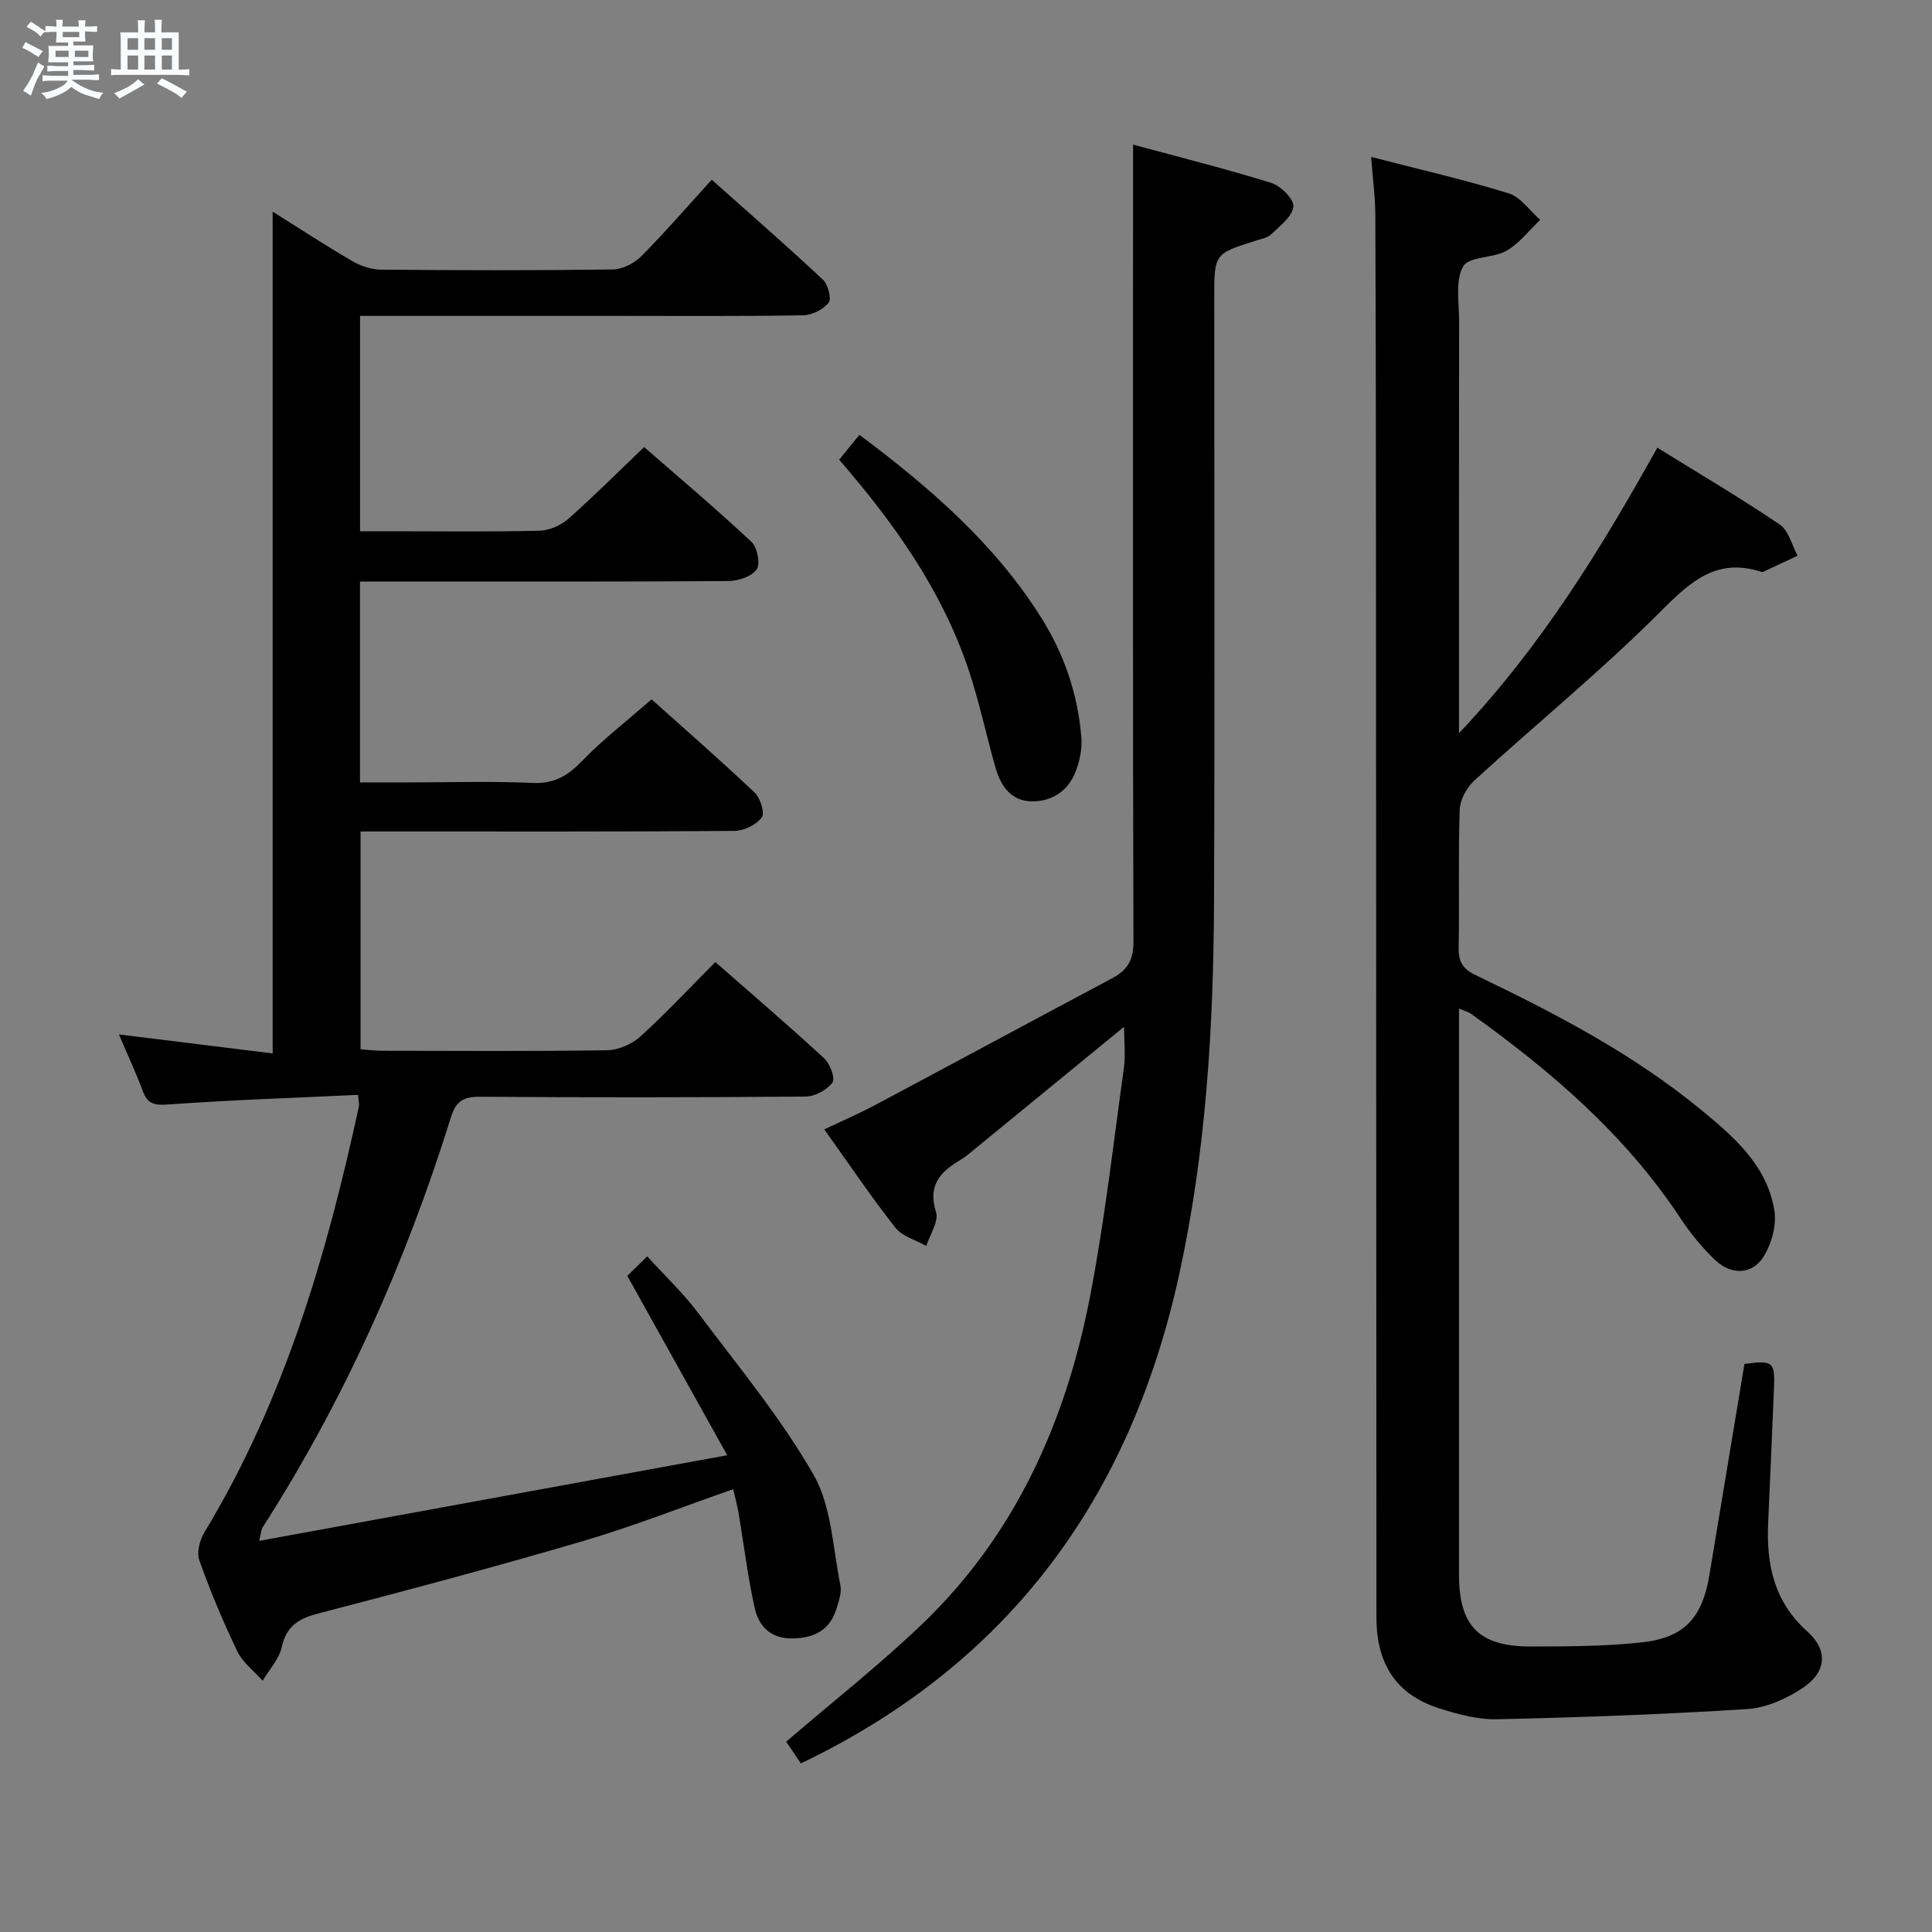 <svg enable-background="new 0 0 400 400" viewBox="0 0 400 400" xmlns="http://www.w3.org/2000/svg"><rect x="0" y="0" width="400" height="400" fill="#808080" stroke="none"/><path d="m6.8 9.5c.6.3 1.3.7 2.1 1.1-.4.4-.7.8-.9 1.2-.7-.4-1.3-.8-1.8-1.1s-1.1-.6-1.6-.8c.2-.4.5-.8.7-1.2.4.2.8.5 1.5.8zm.9 6.9c-.3.6-.5 1.1-.7 1.7s-.4 1.1-.6 1.7c-.6-.4-1.1-.7-1.6-1 .7-1 1.2-1.8 1.5-2.4.3-.5.6-1.1.8-1.7.3-.6.5-1.2.8-1.8.3.3.8.6 1.3.8-.7 1.3-1.2 2.2-1.5 2.7zm.1-11c.4.3 1 .7 1.7 1.1-.5.2-.8.6-1.1 1.1-.5-.6-1-1-1.4-1.2s-.9-.6-1.5-.8c.2-.4.5-.7.9-1.1.5.3.9.6 1.4.9zm10.5 13.1c1 .4 2 .6 3.1.7-.4.4-.7.8-.8 1.3-.9-.2-1.9-.6-3-.9-1-.4-2-.9-2.8-1.6-.5.4-1.1.9-1.9 1.3s-1.9.9-3.3 1.2c-.1-.3-.5-.8-1.1-1.3 1 0 2.1-.3 3.2-.8 1.2-.5 1.9-1 2.3-1.7h-3.2c-.4 0-1 0-2 .1v-1.2c1 0 1.7.1 2 .1h3.3v-1h-2.3c-.2 0-.9 0-2 .1v-1.2c1.2 0 1.9.1 2 .1h2.3v-.8h-4.1c0-.7.1-1.2.1-1.6 0-.5 0-1.1-.1-1.8h4.1v-.7h-2.5c0-.6.1-1.1.1-1.6v-.6h-.5c-.4 0-1 0-1.8.1v-1.3c1.2 0 1.9.1 2.1.1h.2c0-.3 0-.8-.1-1.4h1.4c0 .6-.1 1-.1 1.4h3.4c0-.4 0-.8-.1-1.3h1.5c0 .4-.1.9-.1 1.3.7 0 1.5 0 2.5-.1v1.2c-1 0-1.8-.1-2.5-.1v.6c0 .3 0 .8.1 1.5h-2.5v.8h4.1c0 .7-.1 1.3-.1 1.8s0 1 .1 1.5h-4.1v.8h1.4c.8 0 1.8 0 2.9-.1v1.2c-1 0-1.9-.1-2.8-.1h-1.5v1h3.2c.3 0 1 0 2.1-.1v1.2c-1.1 0-1.8-.1-2.1-.1h-3.4l-.1.1c1.4 1 2.4 1.5 3.4 1.9zm-4.1-6.7v-1.3h-2.7v1.3zm2.2-4.1v-1.1h-3.4v1.1zm1.9 4.1v-1.3h-2.8v1.3z" fill="#fafbfc"/><path d="m37 6.7v2.3 5.4c1 0 1.8 0 2.2-.1v1.3c-.6 0-1.5-.1-2.5-.1h-11.9c-.7 0-1.3 0-1.8.1v-1.3c.5 0 1.1.1 2 .1v-5.2c0-1 0-1.8-.1-2.5h3.7c0-1.3 0-2.1-.1-2.5h1.5c0 .4-.1 1.3-.1 2.5h2.2c0-1.2 0-2.1-.1-2.6h1.5c0 .4-.1 1.3-.1 2.6zm-12.3 13.7c-.3-.4-.7-.8-1.1-1.1 1.1-.4 2.1-.9 2.9-1.3.8-.5 1.5-1 2.1-1.6.4.4.9.8 1.3 1.1-2.5 1.4-4.2 2.4-5.2 2.9zm3.9-10.1v-2.4h-2.2v2.4zm0 4.1v-2.9h-2.2v2.9zm3.5-4.1v-2.4h-2.2v2.4zm0 4.1v-2.9h-2.2v2.9zm.4 2.9 1-1.1c.6.3 1.4.7 2.5 1.3s2 1.1 2.7 1.5c-.4.4-.8.8-1.1 1.3-.8-.8-2.5-1.7-5.1-3zm3.1-7v-2.4h-2.1v2.4zm0 4.1v-2.9h-2.1v2.9z" fill="#fafbfc"/><g fill="#000001"><path d="m53.67 319.02c32.22-5.9 63.66-11.65 96.89-17.73-7.29-13.09-13.85-24.87-20.68-37.13.95-.94 2.24-2.2 4.12-4.04 3.69 4.05 7.41 7.55 10.44 11.58 8.27 11.01 17.14 21.71 23.97 33.58 3.77 6.55 4 15.17 5.58 22.91.31 1.51-.32 3.29-.8 4.85-1.36 4.45-4.58 6.11-9.11 6.18s-6.99-2.52-7.83-6.31c-1.44-6.47-2.23-13.09-3.33-19.63-.27-1.62-.72-3.21-1.12-4.96-10.52 3.67-20.68 7.68-31.12 10.75-18.14 5.33-36.41 10.21-54.71 14.96-4.1 1.07-6.65 2.55-7.63 6.97-.55 2.5-2.59 4.66-3.96 6.98-1.79-2.02-4.14-3.78-5.26-6.12-2.95-6.13-5.58-12.43-7.86-18.84-.58-1.63.11-4.2 1.09-5.82 16.5-27.27 25.28-57.32 31.96-88.14.1-.44-.06-.94-.18-2.38-13.14.62-26.24 1.05-39.31 1.99-2.87.21-4.25-.09-5.26-2.78-1.43-3.85-3.18-7.59-4.94-11.72 10.95 1.35 21.37 2.64 31.83 3.93 0-58.64 0-116.18 0-174.28 5.53 3.47 10.91 6.99 16.45 10.22 1.76 1.03 3.97 1.78 5.99 1.79 16 .14 32 .18 48-.04 1.99-.03 4.41-1.26 5.85-2.71 4.92-4.95 9.49-10.24 14.62-15.87 7.83 6.98 15.54 13.7 23.02 20.69 1.06.99 1.83 3.96 1.18 4.77-1.13 1.42-3.46 2.58-5.3 2.61-13 .22-26 .12-39 .12-15.67 0-31.33 0-47 0-1.8 0-3.59 0-5.72 0v44.59h6.69c10.17 0 20.34.14 30.5-.11 2.04-.05 4.43-1.13 5.98-2.5 5.24-4.63 10.18-9.59 15.65-14.82 7.12 6.21 14.85 12.73 22.23 19.63 1.21 1.13 1.87 4.6 1.05 5.74-1.07 1.48-3.87 2.36-5.93 2.37-22.83.16-45.67.1-68.5.1-2.46 0-4.92 0-7.68 0v41.59h10.26c8.5 0 17.01-.28 25.49.11 4.49.2 7.32-1.52 10.3-4.61 4.27-4.42 9.19-8.21 14.32-12.7 6.4 5.73 14 12.37 21.34 19.3 1.19 1.12 2.15 4.29 1.47 5.17-1.17 1.52-3.7 2.76-5.67 2.77-23.67.18-47.33.12-71 .12-1.99 0-3.97 0-6.39 0v45.09c1.4.1 2.98.31 4.57.31 15.5.02 31 .13 46.5-.11 2.34-.04 5.12-1.26 6.87-2.85 5.28-4.79 10.16-10.03 15.51-15.41 7.68 6.74 15.24 13.2 22.54 19.94 1.21 1.11 2.34 4.17 1.72 5-1.14 1.53-3.6 2.89-5.52 2.91-22.5.19-45 .2-67.5.04-3.39-.02-4.93.91-5.97 4.22-9.36 29.99-22.03 58.48-39.02 84.97-.2.28-.19.65-.68 2.76z"/><path d="m283.88 32.49c9.97 2.58 19.33 4.71 28.47 7.54 2.5.77 4.37 3.6 6.53 5.49-2.3 2.18-4.3 4.86-6.97 6.39-2.78 1.59-7.8 1.16-8.97 3.24-1.67 2.94-.85 7.37-.85 11.16-.04 26.16-.02 52.32-.02 78.49v7c17.14-18.14 29.33-38.09 41.06-59.11 8.64 5.35 17.17 10.38 25.36 15.92 1.84 1.24 2.49 4.25 3.69 6.45-2.37 1.11-4.74 2.23-7.11 3.32-.14.06-.34.04-.49-.01-9.08-2.9-14.45 1.89-20.59 8.05-12.31 12.35-25.89 23.42-38.78 35.21-1.58 1.44-2.93 3.99-3 6.07-.32 9.49-.03 18.99-.21 28.49-.06 2.91.86 4.43 3.51 5.7 16.38 7.86 32.49 16.23 46.61 27.83 6.84 5.62 13.73 11.55 15.24 20.87.5 3.06-.57 6.96-2.26 9.63-2.34 3.7-6.66 3.81-9.96.69-2.75-2.6-5.19-5.62-7.28-8.78-11.41-17.25-26.77-30.41-43.38-42.29-.49-.35-1.13-.49-2.41-1.03v5.25 111.98c0 10.59 4.14 14.87 14.83 14.85 7.65-.01 15.34-.03 22.92-.84 8.91-.95 12.63-5.1 14.1-14 2.41-14.57 4.84-29.13 7.25-43.66 5.99-.81 6.36-.46 6.1 5.38-.4 9.14-.76 18.29-1.19 27.43-.4 8.64 1.16 16.36 8.09 22.56 4.39 3.93 3.99 8.45-.96 11.73-3.34 2.21-7.51 4.1-11.43 4.35-17.25 1.1-34.54 1.73-51.82 2.11-4.05.09-8.26-1.05-12.17-2.32-8.6-2.78-12.8-9.04-12.81-18.66-.05-68.99-.05-137.97-.09-206.96-.01-27.66-.03-55.32-.14-82.98.02-3.94-.52-7.87-.87-12.54z"/><path d="m234.59 29.94c9.53 2.59 19.16 4.99 28.62 7.93 1.96.61 4.73 3.4 4.57 4.91-.22 2.06-2.78 3.97-4.57 5.71-.77.75-2.08.99-3.19 1.33-8.61 2.71-8.62 2.7-8.62 11.91 0 41.66.13 83.32-.05 124.97-.11 25.96-1.65 51.83-7.24 77.3-10.06 45.83-34.89 80.3-78.29 101.09-1.03-1.52-2.18-3.21-3.05-4.49 9.57-8.22 19.11-15.74 27.86-24.07 19.51-18.56 30.02-42.08 35.05-68.08 3.02-15.62 4.8-31.49 7-47.26.38-2.7.05-5.5.05-8.61-10.46 8.57-20.58 16.86-30.7 25.14-1.03.84-2.04 1.75-3.17 2.42-4.16 2.46-6.83 5.22-5.07 10.8.61 1.93-1.27 4.65-2.01 7.02-2.17-1.23-4.97-1.96-6.4-3.78-5.03-6.39-9.58-13.16-14.72-20.35 3.72-1.77 7.14-3.25 10.42-4.99 16.44-8.75 32.83-17.6 49.27-26.35 3.09-1.65 4.33-3.79 4.32-7.49-.14-46.82-.09-93.65-.09-140.47.01-7.8.01-15.59.01-24.59z"/><path d="m173.74 95.18c1.39-1.72 2.71-3.34 4.19-5.16 14.62 10.95 28 22.54 37.64 37.85 4.77 7.57 7.59 15.88 8.31 24.79.19 2.39-.35 5.03-1.26 7.27-1.56 3.88-4.87 6.03-9 5.98-4.27-.05-6.42-3.16-7.49-6.9-1.96-6.84-3.4-13.85-5.68-20.59-5.52-16.32-15.33-30.1-26.71-43.24z"/></g></svg>